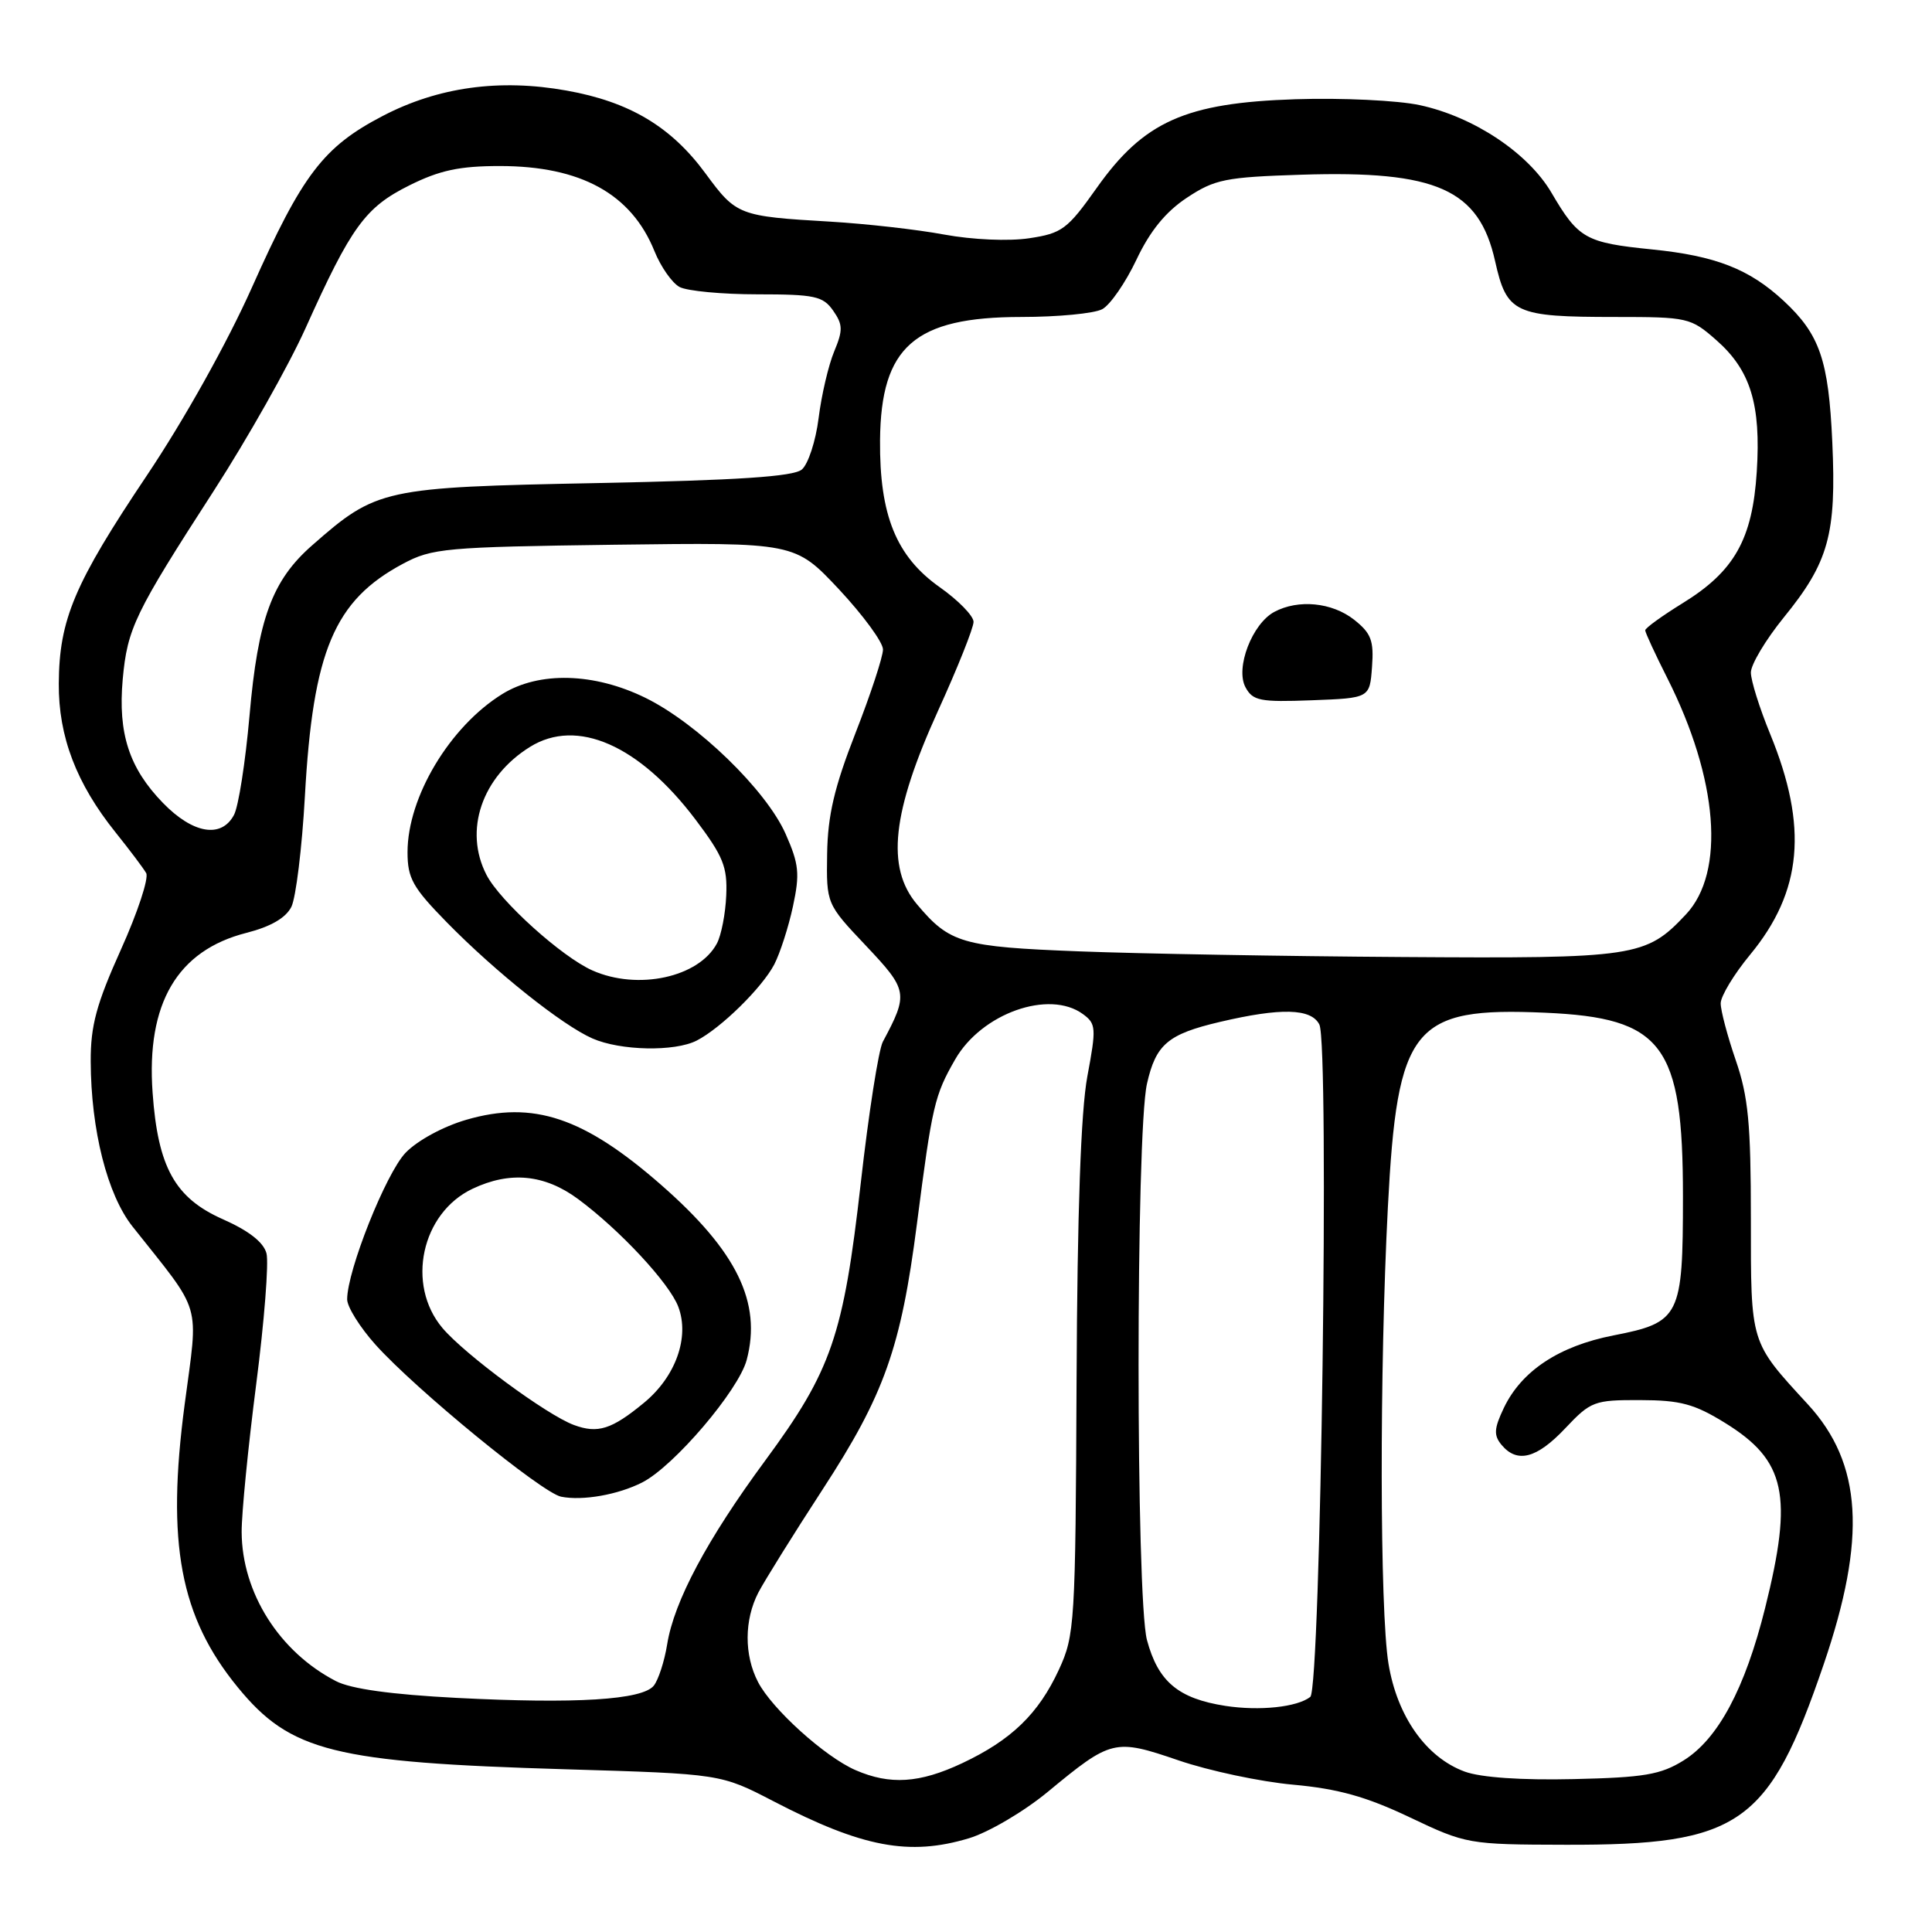 <?xml version="1.0" encoding="UTF-8" standalone="no"?>
<!DOCTYPE svg PUBLIC "-//W3C//DTD SVG 1.1//EN" "http://www.w3.org/Graphics/SVG/1.1/DTD/svg11.dtd" >
<svg xmlns="http://www.w3.org/2000/svg" xmlns:xlink="http://www.w3.org/1999/xlink" version="1.1" viewBox="0 0 256 256">
 <g >
 <path fill="currentColor"
d=" M 128.39 243.58 C 130.98 242.80 135.66 240.05 138.80 237.46 C 147.28 230.45 147.67 230.36 156.17 233.26 C 160.20 234.64 167.03 236.09 171.34 236.48 C 177.29 237.02 181.03 238.06 186.79 240.80 C 194.29 244.36 194.55 244.41 207.44 244.44 C 230.55 244.50 234.37 241.83 241.65 220.53 C 247.36 203.80 246.76 193.92 239.55 186.08 C 231.85 177.70 232.00 178.18 232.00 161.43 C 232.00 148.92 231.66 145.31 230.00 140.50 C 228.90 137.30 228.00 133.91 228.00 132.95 C 228.00 132.00 229.76 129.09 231.90 126.50 C 238.82 118.12 239.60 109.56 234.56 97.27 C 233.15 93.84 232.00 90.17 232.00 89.11 C 232.00 88.05 233.96 84.78 236.34 81.84 C 242.32 74.50 243.34 70.80 242.79 58.61 C 242.30 47.70 241.13 44.31 236.34 39.86 C 231.79 35.64 227.33 33.90 218.90 33.05 C 210.08 32.16 209.15 31.63 205.58 25.54 C 202.48 20.26 195.27 15.47 188.12 13.93 C 185.19 13.30 177.78 12.95 171.65 13.15 C 157.08 13.62 151.55 16.09 145.30 24.93 C 141.44 30.38 140.72 30.92 136.37 31.57 C 133.66 31.98 128.86 31.77 125.11 31.08 C 121.52 30.41 114.74 29.65 110.04 29.37 C 97.88 28.66 97.57 28.54 93.49 22.99 C 88.93 16.78 83.42 13.49 75.07 12.00 C 66.20 10.41 58.07 11.53 50.72 15.36 C 42.85 19.46 40.08 23.09 33.39 38.07 C 30.13 45.38 24.39 55.65 19.46 63.00 C 9.85 77.33 7.84 82.08 7.79 90.57 C 7.74 97.59 10.12 103.82 15.30 110.28 C 17.16 112.60 19.00 115.04 19.37 115.69 C 19.74 116.35 18.24 120.91 16.02 125.83 C 12.78 133.03 12.00 135.90 12.02 140.63 C 12.05 149.74 14.22 158.31 17.56 162.52 C 26.90 174.30 26.30 172.24 24.47 186.08 C 22.03 204.50 23.86 214.24 31.51 223.58 C 38.50 232.11 44.20 233.53 75.00 234.44 C 95.50 235.05 95.50 235.05 102.50 238.68 C 114.27 244.79 120.48 245.96 128.39 243.58 Z  M 113.36 234.55 C 109.31 232.79 102.28 226.44 100.44 222.87 C 98.59 219.30 98.61 214.66 100.48 211.03 C 101.30 209.46 105.14 203.29 109.02 197.33 C 117.18 184.80 119.38 178.60 121.50 162.15 C 123.52 146.45 123.83 145.14 126.57 140.37 C 130.08 134.26 139.02 131.10 143.49 134.37 C 145.24 135.65 145.28 136.21 144.08 142.62 C 143.22 147.24 142.75 160.53 142.65 183.00 C 142.51 215.20 142.41 216.68 140.31 221.24 C 137.61 227.08 134.02 230.56 127.50 233.63 C 121.85 236.29 117.93 236.54 113.36 234.55 Z  M 194.09 234.75 C 188.97 232.87 185.13 227.44 183.98 220.44 C 182.82 213.33 182.78 181.57 183.90 159.96 C 185.15 135.95 187.20 133.42 204.72 134.19 C 220.34 134.87 223.00 138.40 223.00 158.53 C 223.00 174.46 222.62 175.23 213.79 176.95 C 206.58 178.36 201.62 181.64 199.27 186.55 C 197.96 189.30 197.91 190.18 198.96 191.45 C 201.03 193.94 203.63 193.26 207.41 189.25 C 210.79 185.67 211.25 185.50 217.33 185.52 C 222.67 185.53 224.51 186.03 228.59 188.55 C 236.63 193.52 237.62 198.12 233.89 213.06 C 231.22 223.77 227.65 230.43 223.08 233.27 C 220.04 235.16 217.85 235.53 208.50 235.74 C 201.59 235.90 196.23 235.53 194.09 234.75 Z  M 162.38 226.04 C 156.13 225.07 153.46 222.83 151.98 217.32 C 150.50 211.74 150.49 150.20 151.98 143.60 C 153.16 138.38 154.74 137.03 161.64 135.41 C 169.73 133.51 173.73 133.61 174.82 135.75 C 176.17 138.39 175.01 223.76 173.62 224.85 C 171.87 226.21 166.90 226.73 162.38 226.04 Z  M 60.50 224.98 C 51.85 224.53 46.49 223.79 44.50 222.75 C 37.00 218.87 32.06 211.04 32.02 203.00 C 32.01 200.53 32.88 191.71 33.95 183.40 C 35.02 175.10 35.63 167.30 35.31 166.08 C 34.93 164.61 32.97 163.08 29.54 161.56 C 23.19 158.75 20.92 154.68 20.22 144.78 C 19.37 132.96 23.49 125.94 32.65 123.61 C 35.87 122.79 37.87 121.63 38.61 120.16 C 39.21 118.94 40.02 112.34 40.40 105.50 C 41.47 86.25 44.29 79.57 53.38 74.71 C 57.24 72.64 59.00 72.48 81.42 72.18 C 105.33 71.87 105.33 71.87 111.17 78.09 C 114.37 81.52 117.00 85.10 117.00 86.06 C 117.00 87.02 115.36 92.01 113.35 97.15 C 110.55 104.32 109.68 108.04 109.60 113.13 C 109.50 119.77 109.50 119.77 114.75 125.32 C 120.31 131.21 120.39 131.66 116.98 138.04 C 116.42 139.09 115.10 147.50 114.06 156.73 C 111.76 177.01 110.18 181.60 101.41 193.51 C 93.70 203.97 89.31 212.19 88.40 217.90 C 88.04 220.13 87.24 222.59 86.63 223.36 C 85.11 225.25 76.31 225.79 60.50 224.98 Z  M 85.10 196.43 C 89.30 194.29 97.86 184.24 98.94 180.20 C 100.96 172.59 97.64 165.79 87.61 157.01 C 77.36 148.04 70.65 145.80 61.81 148.37 C 58.73 149.26 55.29 151.13 53.73 152.76 C 51.14 155.47 46.00 168.36 46.00 172.17 C 46.00 173.17 47.69 175.87 49.75 178.17 C 55.09 184.12 71.81 197.81 74.35 198.32 C 77.21 198.89 81.90 198.06 85.10 196.43 Z  M 92.32 137.88 C 95.53 136.23 100.96 130.90 102.59 127.80 C 103.36 126.31 104.48 122.85 105.07 120.10 C 106.00 115.77 105.87 114.50 104.10 110.50 C 101.54 104.70 92.39 95.83 85.51 92.46 C 78.71 89.13 71.45 88.94 66.56 91.96 C 59.60 96.27 54.00 105.61 54.00 112.92 C 54.00 116.39 54.69 117.61 59.25 122.26 C 65.71 128.84 74.50 135.84 78.50 137.60 C 82.21 139.23 89.39 139.38 92.32 137.88 Z  M 143.00 126.06 C 127.47 125.46 125.85 124.99 121.50 119.82 C 117.39 114.94 118.19 107.61 124.30 94.17 C 126.89 88.49 129.00 83.19 129.00 82.40 C 129.00 81.61 126.98 79.54 124.51 77.80 C 118.75 73.73 116.53 68.26 116.61 58.34 C 116.72 45.91 121.19 42.01 135.32 42.00 C 140.16 42.00 144.99 41.54 146.05 40.97 C 147.10 40.41 149.14 37.46 150.58 34.42 C 152.38 30.61 154.45 28.07 157.27 26.20 C 160.97 23.75 162.38 23.47 172.44 23.15 C 190.38 22.58 195.98 25.08 198.11 34.61 C 199.66 41.52 200.69 42.00 214.03 42.00 C 223.64 42.00 224.03 42.09 227.40 45.05 C 231.96 49.05 233.35 53.57 232.78 62.51 C 232.21 71.47 229.81 75.71 222.95 79.93 C 220.23 81.61 218.00 83.22 218.00 83.52 C 218.00 83.82 219.32 86.67 220.93 89.86 C 227.67 103.22 228.65 115.58 223.39 121.17 C 218.08 126.82 216.77 127.02 185.78 126.81 C 170.23 126.71 150.97 126.37 143.00 126.06 Z  M 181.80 88.36 C 182.06 84.87 181.68 83.90 179.42 82.11 C 176.49 79.81 172.03 79.38 168.85 81.08 C 165.91 82.66 163.67 88.51 165.03 91.06 C 166.00 92.86 166.95 93.05 173.81 92.79 C 181.50 92.50 181.50 92.50 181.80 88.36 Z  M 21.59 106.39 C 17.11 101.78 15.62 97.18 16.26 90.02 C 16.88 83.25 17.83 81.28 28.35 65.00 C 32.79 58.12 38.25 48.45 40.48 43.50 C 46.54 30.03 48.39 27.48 54.23 24.57 C 58.26 22.56 60.89 22.00 66.23 22.00 C 76.96 22.00 83.66 25.69 86.72 33.28 C 87.56 35.36 89.06 37.50 90.05 38.03 C 91.05 38.56 95.70 39.00 100.38 39.00 C 107.95 39.00 109.05 39.24 110.39 41.15 C 111.69 43.01 111.71 43.75 110.53 46.58 C 109.78 48.38 108.85 52.35 108.47 55.40 C 108.09 58.45 107.08 61.52 106.24 62.22 C 105.11 63.15 97.79 63.64 79.10 64.01 C 50.73 64.57 49.91 64.75 41.36 72.26 C 36.05 76.91 34.18 82.01 33.06 94.85 C 32.52 100.97 31.60 106.89 31.00 107.99 C 29.33 111.12 25.56 110.48 21.59 106.39 Z  M 76.05 188.82 C 72.44 187.49 61.57 179.46 58.62 175.96 C 53.78 170.21 55.84 160.73 62.61 157.52 C 67.58 155.16 72.16 155.60 76.60 158.88 C 82.14 162.98 88.71 170.04 89.88 173.16 C 91.40 177.19 89.53 182.42 85.34 185.87 C 81.05 189.41 79.21 189.99 76.05 188.82 Z  M 78.50 128.59 C 74.44 126.79 66.27 119.42 64.47 115.94 C 61.42 110.05 63.84 102.93 70.24 98.96 C 76.46 95.10 84.71 98.73 92.17 108.61 C 95.82 113.45 96.40 114.86 96.23 118.65 C 96.13 121.07 95.57 123.94 94.99 125.02 C 92.59 129.51 84.51 131.26 78.50 128.59 Z "/>
</g>
</svg>